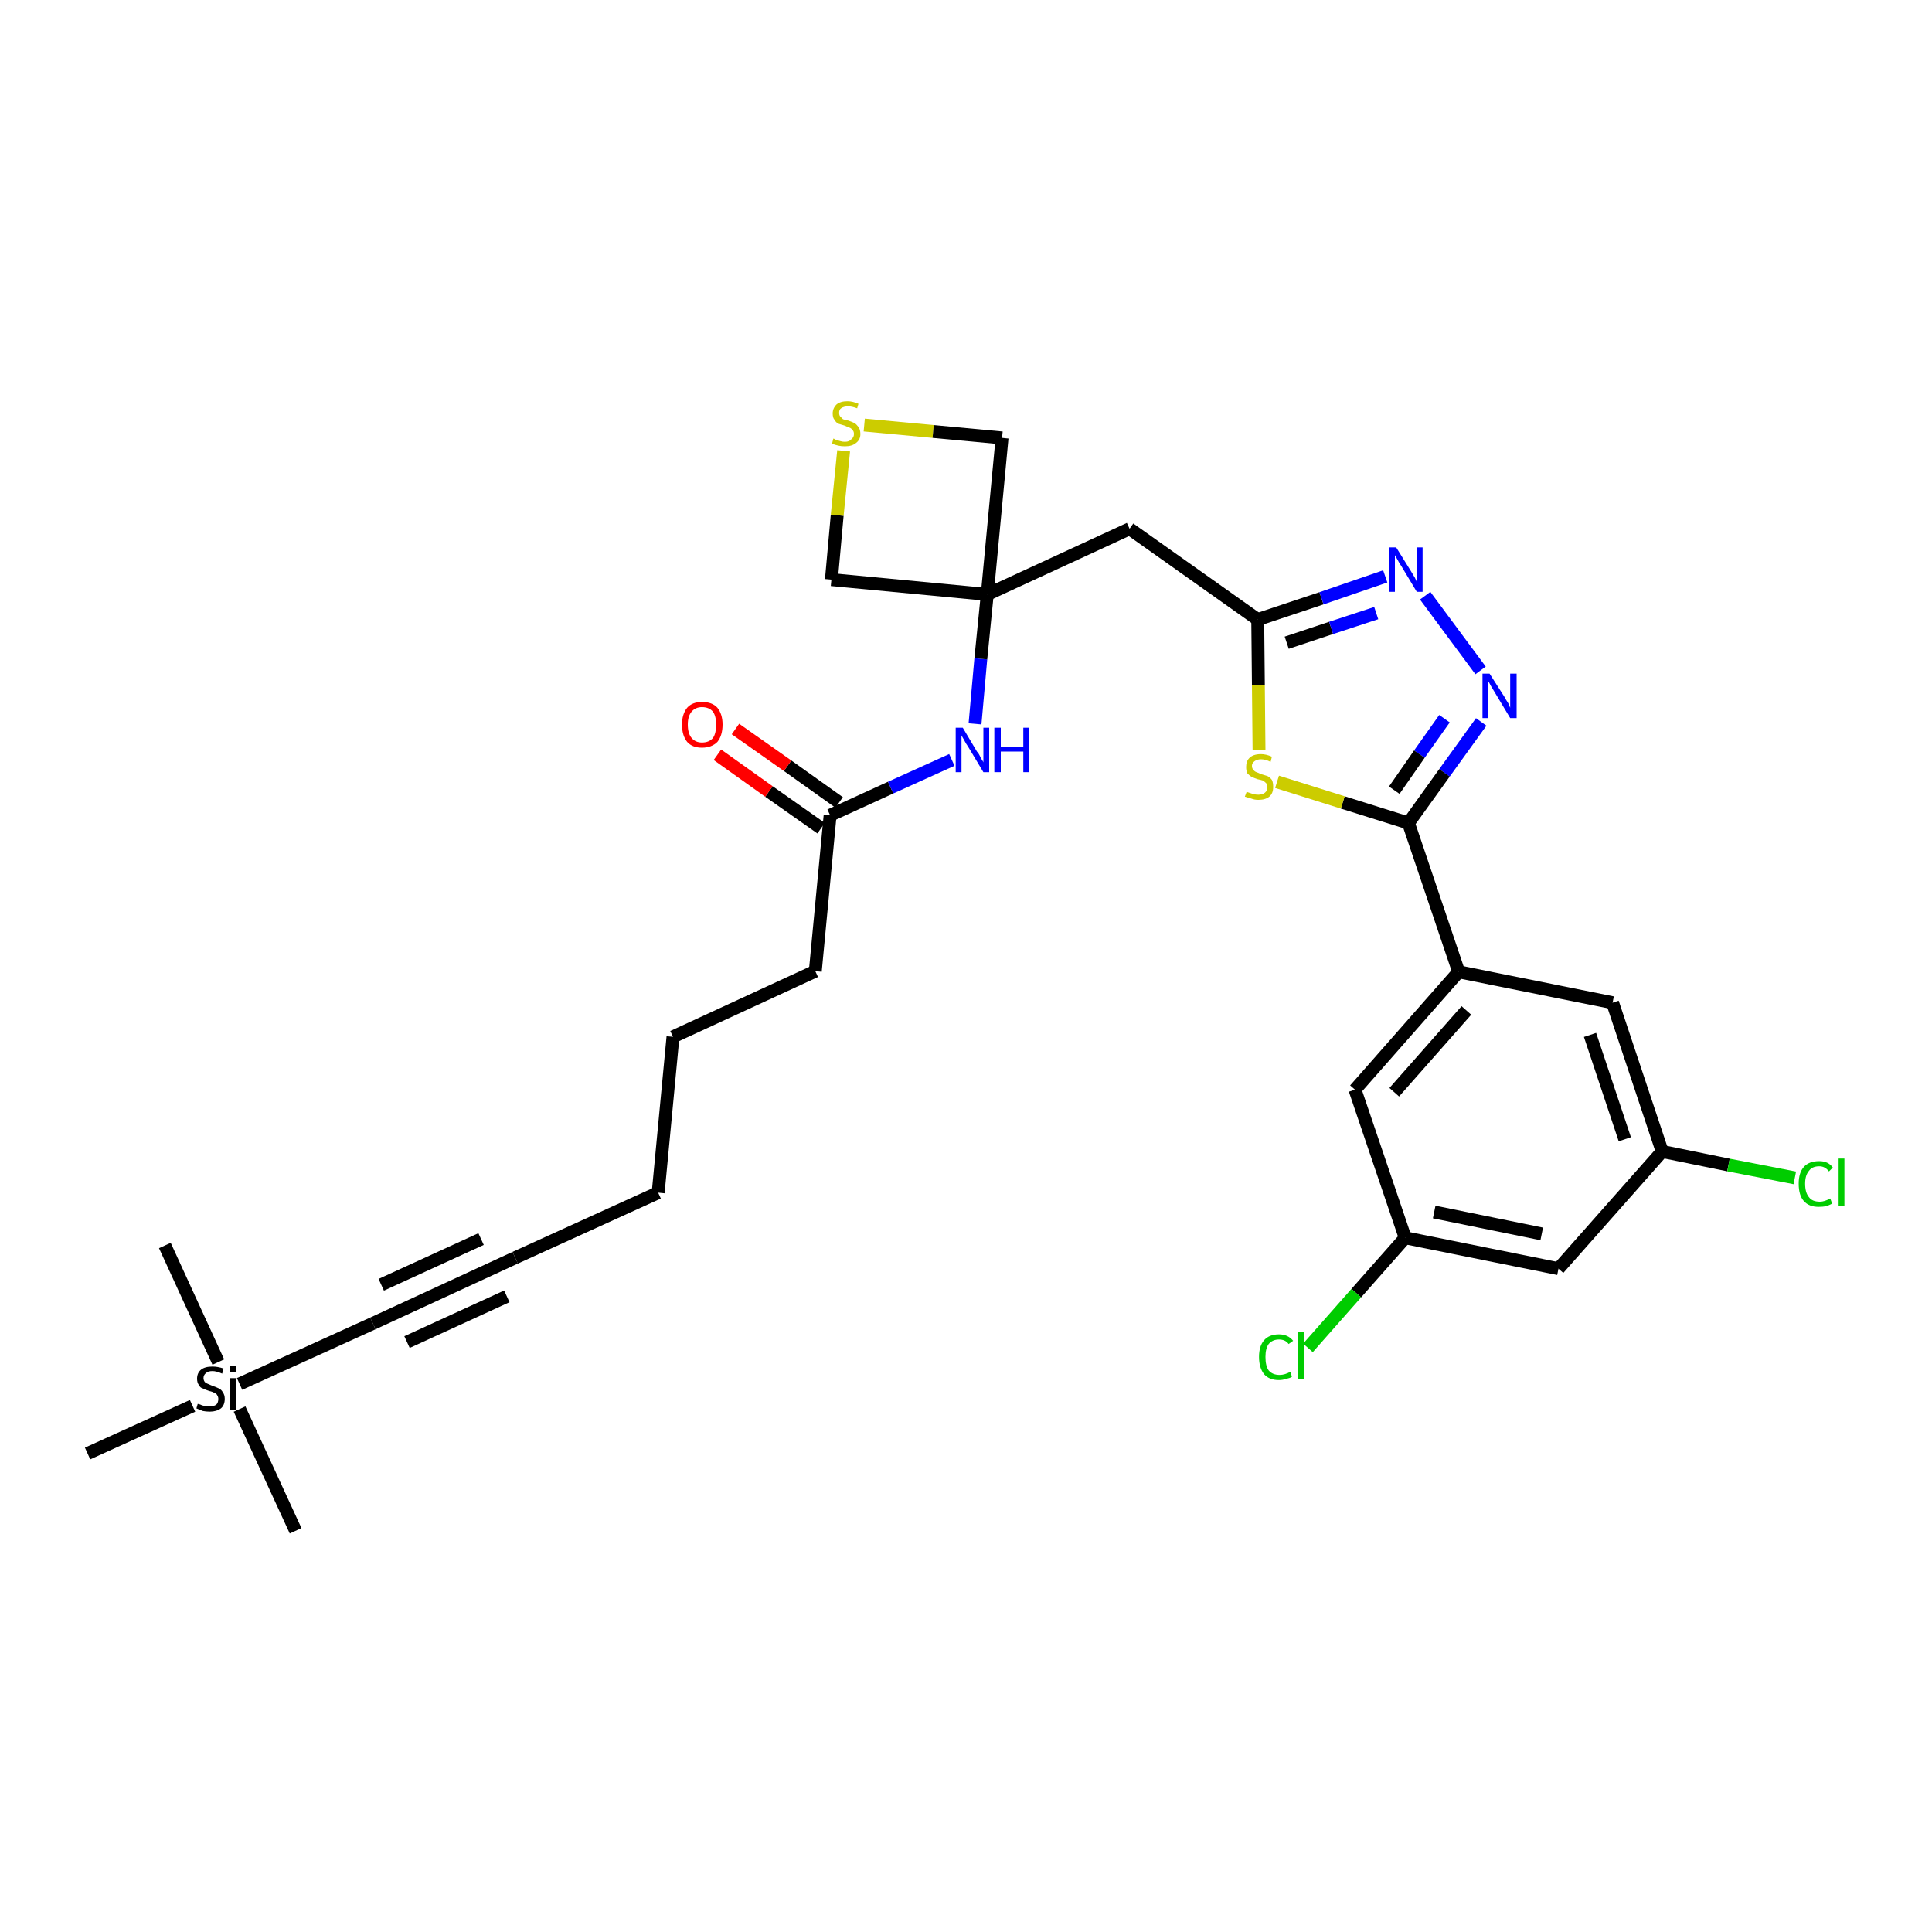 <?xml version='1.0' encoding='iso-8859-1'?>
<svg version='1.1' baseProfile='full'
              xmlns='http://www.w3.org/2000/svg'
                      xmlns:rdkit='http://www.rdkit.org/xml'
                      xmlns:xlink='http://www.w3.org/1999/xlink'
                  xml:space='preserve'
width='300px' height='300px' viewBox='0 0 300 300'>
<!-- END OF HEADER -->
<path class='bond-0 atom-0 atom-1' d='M 45.9,237.7 L 37.2,218.8' style='fill:none;fill-rule:evenodd;stroke:#000000;stroke-width:2.0px;stroke-linecap:butt;stroke-linejoin:miter;stroke-opacity:1' />
<path class='bond-1 atom-1 atom-2' d='M 33.9,211.5 L 25.6,193.4' style='fill:none;fill-rule:evenodd;stroke:#000000;stroke-width:2.0px;stroke-linecap:butt;stroke-linejoin:miter;stroke-opacity:1' />
<path class='bond-2 atom-1 atom-3' d='M 29.9,218.3 L 13.6,225.7' style='fill:none;fill-rule:evenodd;stroke:#000000;stroke-width:2.0px;stroke-linecap:butt;stroke-linejoin:miter;stroke-opacity:1' />
<path class='bond-3 atom-1 atom-4' d='M 37.2,214.9 L 57.9,205.5' style='fill:none;fill-rule:evenodd;stroke:#000000;stroke-width:2.0px;stroke-linecap:butt;stroke-linejoin:miter;stroke-opacity:1' />
<path class='bond-4 atom-4 atom-5' d='M 57.9,205.5 L 80.0,195.3' style='fill:none;fill-rule:evenodd;stroke:#000000;stroke-width:2.0px;stroke-linecap:butt;stroke-linejoin:miter;stroke-opacity:1' />
<path class='bond-4 atom-4 atom-5' d='M 63.2,208.4 L 78.7,201.3' style='fill:none;fill-rule:evenodd;stroke:#000000;stroke-width:2.0px;stroke-linecap:butt;stroke-linejoin:miter;stroke-opacity:1' />
<path class='bond-4 atom-4 atom-5' d='M 59.2,199.5 L 74.7,192.4' style='fill:none;fill-rule:evenodd;stroke:#000000;stroke-width:2.0px;stroke-linecap:butt;stroke-linejoin:miter;stroke-opacity:1' />
<path class='bond-5 atom-5 atom-6' d='M 80.0,195.3 L 102.2,185.2' style='fill:none;fill-rule:evenodd;stroke:#000000;stroke-width:2.0px;stroke-linecap:butt;stroke-linejoin:miter;stroke-opacity:1' />
<path class='bond-6 atom-6 atom-7' d='M 102.2,185.2 L 104.5,161.0' style='fill:none;fill-rule:evenodd;stroke:#000000;stroke-width:2.0px;stroke-linecap:butt;stroke-linejoin:miter;stroke-opacity:1' />
<path class='bond-7 atom-7 atom-8' d='M 104.5,161.0 L 126.6,150.8' style='fill:none;fill-rule:evenodd;stroke:#000000;stroke-width:2.0px;stroke-linecap:butt;stroke-linejoin:miter;stroke-opacity:1' />
<path class='bond-8 atom-8 atom-9' d='M 126.6,150.8 L 128.9,126.6' style='fill:none;fill-rule:evenodd;stroke:#000000;stroke-width:2.0px;stroke-linecap:butt;stroke-linejoin:miter;stroke-opacity:1' />
<path class='bond-9 atom-9 atom-10' d='M 130.3,124.6 L 122.3,118.9' style='fill:none;fill-rule:evenodd;stroke:#000000;stroke-width:2.0px;stroke-linecap:butt;stroke-linejoin:miter;stroke-opacity:1' />
<path class='bond-9 atom-9 atom-10' d='M 122.3,118.9 L 114.2,113.2' style='fill:none;fill-rule:evenodd;stroke:#FF0000;stroke-width:2.0px;stroke-linecap:butt;stroke-linejoin:miter;stroke-opacity:1' />
<path class='bond-9 atom-9 atom-10' d='M 127.5,128.6 L 119.4,122.9' style='fill:none;fill-rule:evenodd;stroke:#000000;stroke-width:2.0px;stroke-linecap:butt;stroke-linejoin:miter;stroke-opacity:1' />
<path class='bond-9 atom-9 atom-10' d='M 119.4,122.9 L 111.4,117.2' style='fill:none;fill-rule:evenodd;stroke:#FF0000;stroke-width:2.0px;stroke-linecap:butt;stroke-linejoin:miter;stroke-opacity:1' />
<path class='bond-10 atom-9 atom-11' d='M 128.9,126.6 L 138.3,122.3' style='fill:none;fill-rule:evenodd;stroke:#000000;stroke-width:2.0px;stroke-linecap:butt;stroke-linejoin:miter;stroke-opacity:1' />
<path class='bond-10 atom-9 atom-11' d='M 138.3,122.3 L 147.8,118.0' style='fill:none;fill-rule:evenodd;stroke:#0000FF;stroke-width:2.0px;stroke-linecap:butt;stroke-linejoin:miter;stroke-opacity:1' />
<path class='bond-11 atom-11 atom-12' d='M 151.4,112.4 L 152.3,102.3' style='fill:none;fill-rule:evenodd;stroke:#0000FF;stroke-width:2.0px;stroke-linecap:butt;stroke-linejoin:miter;stroke-opacity:1' />
<path class='bond-11 atom-11 atom-12' d='M 152.3,102.3 L 153.3,92.3' style='fill:none;fill-rule:evenodd;stroke:#000000;stroke-width:2.0px;stroke-linecap:butt;stroke-linejoin:miter;stroke-opacity:1' />
<path class='bond-12 atom-12 atom-13' d='M 153.3,92.3 L 175.4,82.1' style='fill:none;fill-rule:evenodd;stroke:#000000;stroke-width:2.0px;stroke-linecap:butt;stroke-linejoin:miter;stroke-opacity:1' />
<path class='bond-26 atom-12 atom-27' d='M 153.3,92.3 L 129.1,90.0' style='fill:none;fill-rule:evenodd;stroke:#000000;stroke-width:2.0px;stroke-linecap:butt;stroke-linejoin:miter;stroke-opacity:1' />
<path class='bond-29 atom-29 atom-12' d='M 155.6,68.0 L 153.3,92.3' style='fill:none;fill-rule:evenodd;stroke:#000000;stroke-width:2.0px;stroke-linecap:butt;stroke-linejoin:miter;stroke-opacity:1' />
<path class='bond-13 atom-13 atom-14' d='M 175.4,82.1 L 195.3,96.2' style='fill:none;fill-rule:evenodd;stroke:#000000;stroke-width:2.0px;stroke-linecap:butt;stroke-linejoin:miter;stroke-opacity:1' />
<path class='bond-14 atom-14 atom-15' d='M 195.3,96.2 L 205.2,92.9' style='fill:none;fill-rule:evenodd;stroke:#000000;stroke-width:2.0px;stroke-linecap:butt;stroke-linejoin:miter;stroke-opacity:1' />
<path class='bond-14 atom-14 atom-15' d='M 205.2,92.9 L 215.1,89.5' style='fill:none;fill-rule:evenodd;stroke:#0000FF;stroke-width:2.0px;stroke-linecap:butt;stroke-linejoin:miter;stroke-opacity:1' />
<path class='bond-14 atom-14 atom-15' d='M 199.8,99.8 L 206.7,97.5' style='fill:none;fill-rule:evenodd;stroke:#000000;stroke-width:2.0px;stroke-linecap:butt;stroke-linejoin:miter;stroke-opacity:1' />
<path class='bond-14 atom-14 atom-15' d='M 206.7,97.5 L 213.7,95.2' style='fill:none;fill-rule:evenodd;stroke:#0000FF;stroke-width:2.0px;stroke-linecap:butt;stroke-linejoin:miter;stroke-opacity:1' />
<path class='bond-30 atom-26 atom-14' d='M 195.5,116.5 L 195.4,106.4' style='fill:none;fill-rule:evenodd;stroke:#CCCC00;stroke-width:2.0px;stroke-linecap:butt;stroke-linejoin:miter;stroke-opacity:1' />
<path class='bond-30 atom-26 atom-14' d='M 195.4,106.4 L 195.3,96.2' style='fill:none;fill-rule:evenodd;stroke:#000000;stroke-width:2.0px;stroke-linecap:butt;stroke-linejoin:miter;stroke-opacity:1' />
<path class='bond-15 atom-15 atom-16' d='M 221.3,92.5 L 229.9,104.1' style='fill:none;fill-rule:evenodd;stroke:#0000FF;stroke-width:2.0px;stroke-linecap:butt;stroke-linejoin:miter;stroke-opacity:1' />
<path class='bond-16 atom-16 atom-17' d='M 230.0,112.1 L 224.3,120.0' style='fill:none;fill-rule:evenodd;stroke:#0000FF;stroke-width:2.0px;stroke-linecap:butt;stroke-linejoin:miter;stroke-opacity:1' />
<path class='bond-16 atom-16 atom-17' d='M 224.3,120.0 L 218.7,127.8' style='fill:none;fill-rule:evenodd;stroke:#000000;stroke-width:2.0px;stroke-linecap:butt;stroke-linejoin:miter;stroke-opacity:1' />
<path class='bond-16 atom-16 atom-17' d='M 224.3,111.6 L 220.4,117.1' style='fill:none;fill-rule:evenodd;stroke:#0000FF;stroke-width:2.0px;stroke-linecap:butt;stroke-linejoin:miter;stroke-opacity:1' />
<path class='bond-16 atom-16 atom-17' d='M 220.4,117.1 L 216.5,122.7' style='fill:none;fill-rule:evenodd;stroke:#000000;stroke-width:2.0px;stroke-linecap:butt;stroke-linejoin:miter;stroke-opacity:1' />
<path class='bond-17 atom-17 atom-18' d='M 218.7,127.8 L 226.5,150.9' style='fill:none;fill-rule:evenodd;stroke:#000000;stroke-width:2.0px;stroke-linecap:butt;stroke-linejoin:miter;stroke-opacity:1' />
<path class='bond-25 atom-17 atom-26' d='M 218.7,127.8 L 208.5,124.6' style='fill:none;fill-rule:evenodd;stroke:#000000;stroke-width:2.0px;stroke-linecap:butt;stroke-linejoin:miter;stroke-opacity:1' />
<path class='bond-25 atom-17 atom-26' d='M 208.5,124.6 L 198.3,121.4' style='fill:none;fill-rule:evenodd;stroke:#CCCC00;stroke-width:2.0px;stroke-linecap:butt;stroke-linejoin:miter;stroke-opacity:1' />
<path class='bond-18 atom-18 atom-19' d='M 226.5,150.9 L 210.4,169.2' style='fill:none;fill-rule:evenodd;stroke:#000000;stroke-width:2.0px;stroke-linecap:butt;stroke-linejoin:miter;stroke-opacity:1' />
<path class='bond-18 atom-18 atom-19' d='M 227.7,156.9 L 216.5,169.6' style='fill:none;fill-rule:evenodd;stroke:#000000;stroke-width:2.0px;stroke-linecap:butt;stroke-linejoin:miter;stroke-opacity:1' />
<path class='bond-31 atom-25 atom-18' d='M 250.4,155.7 L 226.5,150.9' style='fill:none;fill-rule:evenodd;stroke:#000000;stroke-width:2.0px;stroke-linecap:butt;stroke-linejoin:miter;stroke-opacity:1' />
<path class='bond-19 atom-19 atom-20' d='M 210.4,169.2 L 218.2,192.2' style='fill:none;fill-rule:evenodd;stroke:#000000;stroke-width:2.0px;stroke-linecap:butt;stroke-linejoin:miter;stroke-opacity:1' />
<path class='bond-20 atom-20 atom-21' d='M 218.2,192.2 L 210.6,200.8' style='fill:none;fill-rule:evenodd;stroke:#000000;stroke-width:2.0px;stroke-linecap:butt;stroke-linejoin:miter;stroke-opacity:1' />
<path class='bond-20 atom-20 atom-21' d='M 210.6,200.8 L 203.1,209.3' style='fill:none;fill-rule:evenodd;stroke:#00CC00;stroke-width:2.0px;stroke-linecap:butt;stroke-linejoin:miter;stroke-opacity:1' />
<path class='bond-21 atom-20 atom-22' d='M 218.2,192.2 L 242.0,197.0' style='fill:none;fill-rule:evenodd;stroke:#000000;stroke-width:2.0px;stroke-linecap:butt;stroke-linejoin:miter;stroke-opacity:1' />
<path class='bond-21 atom-20 atom-22' d='M 222.7,188.2 L 239.4,191.6' style='fill:none;fill-rule:evenodd;stroke:#000000;stroke-width:2.0px;stroke-linecap:butt;stroke-linejoin:miter;stroke-opacity:1' />
<path class='bond-22 atom-22 atom-23' d='M 242.0,197.0 L 258.1,178.8' style='fill:none;fill-rule:evenodd;stroke:#000000;stroke-width:2.0px;stroke-linecap:butt;stroke-linejoin:miter;stroke-opacity:1' />
<path class='bond-23 atom-23 atom-24' d='M 258.1,178.8 L 268.4,180.9' style='fill:none;fill-rule:evenodd;stroke:#000000;stroke-width:2.0px;stroke-linecap:butt;stroke-linejoin:miter;stroke-opacity:1' />
<path class='bond-23 atom-23 atom-24' d='M 268.4,180.9 L 278.7,182.9' style='fill:none;fill-rule:evenodd;stroke:#00CC00;stroke-width:2.0px;stroke-linecap:butt;stroke-linejoin:miter;stroke-opacity:1' />
<path class='bond-24 atom-23 atom-25' d='M 258.1,178.8 L 250.4,155.7' style='fill:none;fill-rule:evenodd;stroke:#000000;stroke-width:2.0px;stroke-linecap:butt;stroke-linejoin:miter;stroke-opacity:1' />
<path class='bond-24 atom-23 atom-25' d='M 252.3,176.9 L 246.9,160.7' style='fill:none;fill-rule:evenodd;stroke:#000000;stroke-width:2.0px;stroke-linecap:butt;stroke-linejoin:miter;stroke-opacity:1' />
<path class='bond-27 atom-27 atom-28' d='M 129.1,90.0 L 130.0,80.0' style='fill:none;fill-rule:evenodd;stroke:#000000;stroke-width:2.0px;stroke-linecap:butt;stroke-linejoin:miter;stroke-opacity:1' />
<path class='bond-27 atom-27 atom-28' d='M 130.0,80.0 L 131.0,70.0' style='fill:none;fill-rule:evenodd;stroke:#CCCC00;stroke-width:2.0px;stroke-linecap:butt;stroke-linejoin:miter;stroke-opacity:1' />
<path class='bond-28 atom-28 atom-29' d='M 134.2,66.0 L 144.9,67.0' style='fill:none;fill-rule:evenodd;stroke:#CCCC00;stroke-width:2.0px;stroke-linecap:butt;stroke-linejoin:miter;stroke-opacity:1' />
<path class='bond-28 atom-28 atom-29' d='M 144.9,67.0 L 155.6,68.0' style='fill:none;fill-rule:evenodd;stroke:#000000;stroke-width:2.0px;stroke-linecap:butt;stroke-linejoin:miter;stroke-opacity:1' />
<path  class='atom-1' d='M 30.7 218.0
Q 30.8 218.0, 31.1 218.1
Q 31.5 218.3, 31.8 218.3
Q 32.2 218.4, 32.5 218.4
Q 33.2 218.4, 33.6 218.1
Q 33.9 217.8, 33.9 217.2
Q 33.9 216.9, 33.7 216.6
Q 33.6 216.4, 33.3 216.3
Q 33.0 216.1, 32.5 216.0
Q 31.9 215.8, 31.5 215.6
Q 31.1 215.5, 30.9 215.1
Q 30.6 214.7, 30.6 214.1
Q 30.6 213.2, 31.2 212.7
Q 31.8 212.2, 33.0 212.2
Q 33.8 212.2, 34.7 212.5
L 34.5 213.3
Q 33.6 212.9, 33.0 212.9
Q 32.3 212.9, 32.0 213.2
Q 31.6 213.5, 31.6 214.0
Q 31.6 214.3, 31.8 214.6
Q 32.0 214.8, 32.3 214.9
Q 32.5 215.0, 33.0 215.2
Q 33.6 215.4, 34.0 215.6
Q 34.4 215.8, 34.6 216.2
Q 34.9 216.6, 34.9 217.2
Q 34.9 218.2, 34.3 218.7
Q 33.6 219.2, 32.6 219.2
Q 32.0 219.2, 31.5 219.1
Q 31.0 218.9, 30.5 218.7
L 30.7 218.0
' fill='#000000'/>
<path  class='atom-1' d='M 35.7 212.1
L 36.6 212.1
L 36.6 213.0
L 35.7 213.0
L 35.7 212.1
M 35.7 214.0
L 36.6 214.0
L 36.6 219.0
L 35.7 219.0
L 35.7 214.0
' fill='#000000'/>
<path  class='atom-10' d='M 105.9 112.5
Q 105.9 110.9, 106.7 109.9
Q 107.5 109.0, 109.0 109.0
Q 110.6 109.0, 111.4 109.9
Q 112.2 110.9, 112.2 112.5
Q 112.2 114.2, 111.4 115.2
Q 110.5 116.1, 109.0 116.1
Q 107.5 116.1, 106.7 115.2
Q 105.9 114.2, 105.9 112.5
M 109.0 115.3
Q 110.1 115.3, 110.7 114.6
Q 111.2 113.9, 111.2 112.5
Q 111.2 111.2, 110.7 110.5
Q 110.1 109.8, 109.0 109.8
Q 108.0 109.8, 107.4 110.5
Q 106.8 111.2, 106.8 112.5
Q 106.8 113.9, 107.4 114.6
Q 108.0 115.3, 109.0 115.3
' fill='#FF0000'/>
<path  class='atom-11' d='M 149.5 113.0
L 151.7 116.7
Q 152.0 117.0, 152.3 117.7
Q 152.7 118.3, 152.7 118.4
L 152.7 113.0
L 153.6 113.0
L 153.6 119.9
L 152.7 119.9
L 150.3 115.9
Q 150.0 115.5, 149.7 114.9
Q 149.4 114.4, 149.3 114.2
L 149.3 119.9
L 148.4 119.9
L 148.4 113.0
L 149.5 113.0
' fill='#0000FF'/>
<path  class='atom-11' d='M 154.4 113.0
L 155.4 113.0
L 155.4 116.0
L 158.9 116.0
L 158.9 113.0
L 159.8 113.0
L 159.8 119.9
L 158.9 119.9
L 158.9 116.7
L 155.4 116.7
L 155.4 119.9
L 154.4 119.9
L 154.4 113.0
' fill='#0000FF'/>
<path  class='atom-15' d='M 216.8 85.0
L 219.1 88.7
Q 219.3 89.0, 219.7 89.7
Q 220.0 90.3, 220.0 90.4
L 220.0 85.0
L 220.9 85.0
L 220.9 91.9
L 220.0 91.9
L 217.6 87.9
Q 217.3 87.5, 217.0 86.9
Q 216.7 86.4, 216.6 86.2
L 216.6 91.9
L 215.7 91.9
L 215.7 85.0
L 216.8 85.0
' fill='#0000FF'/>
<path  class='atom-16' d='M 231.3 104.6
L 233.6 108.2
Q 233.8 108.6, 234.2 109.2
Q 234.5 109.9, 234.5 109.9
L 234.5 104.6
L 235.5 104.6
L 235.5 111.5
L 234.5 111.5
L 232.1 107.5
Q 231.8 107.0, 231.5 106.5
Q 231.2 105.9, 231.1 105.8
L 231.1 111.5
L 230.2 111.5
L 230.2 104.6
L 231.3 104.6
' fill='#0000FF'/>
<path  class='atom-21' d='M 195.5 210.7
Q 195.5 209.0, 196.3 208.1
Q 197.1 207.2, 198.6 207.2
Q 200.0 207.2, 200.8 208.2
L 200.1 208.7
Q 199.6 208.0, 198.6 208.0
Q 197.6 208.0, 197.0 208.7
Q 196.5 209.4, 196.5 210.7
Q 196.5 212.1, 197.0 212.8
Q 197.6 213.5, 198.7 213.5
Q 199.5 213.5, 200.4 213.0
L 200.6 213.8
Q 200.3 214.0, 199.7 214.1
Q 199.2 214.3, 198.6 214.3
Q 197.1 214.3, 196.3 213.4
Q 195.5 212.4, 195.5 210.7
' fill='#00CC00'/>
<path  class='atom-21' d='M 201.6 206.8
L 202.5 206.8
L 202.5 214.2
L 201.6 214.2
L 201.6 206.8
' fill='#00CC00'/>
<path  class='atom-24' d='M 279.3 183.8
Q 279.3 182.1, 280.1 181.2
Q 280.9 180.3, 282.5 180.3
Q 283.9 180.3, 284.6 181.3
L 284.0 181.9
Q 283.4 181.1, 282.5 181.1
Q 281.4 181.1, 280.9 181.8
Q 280.3 182.5, 280.3 183.8
Q 280.3 185.2, 280.9 185.9
Q 281.4 186.6, 282.6 186.6
Q 283.3 186.6, 284.2 186.1
L 284.5 186.9
Q 284.1 187.1, 283.6 187.3
Q 283.0 187.4, 282.4 187.4
Q 280.9 187.4, 280.1 186.5
Q 279.3 185.6, 279.3 183.8
' fill='#00CC00'/>
<path  class='atom-24' d='M 285.5 179.9
L 286.4 179.9
L 286.4 187.3
L 285.5 187.3
L 285.5 179.9
' fill='#00CC00'/>
<path  class='atom-26' d='M 193.6 122.9
Q 193.6 123.0, 194.0 123.1
Q 194.3 123.2, 194.6 123.3
Q 195.0 123.4, 195.4 123.4
Q 196.0 123.4, 196.4 123.1
Q 196.8 122.8, 196.8 122.2
Q 196.8 121.8, 196.6 121.6
Q 196.4 121.4, 196.1 121.2
Q 195.8 121.1, 195.3 121.0
Q 194.7 120.8, 194.3 120.6
Q 194.0 120.4, 193.7 120.1
Q 193.5 119.7, 193.5 119.1
Q 193.5 118.2, 194.0 117.7
Q 194.6 117.1, 195.8 117.1
Q 196.6 117.1, 197.5 117.5
L 197.3 118.3
Q 196.5 117.9, 195.8 117.9
Q 195.2 117.9, 194.8 118.2
Q 194.4 118.5, 194.4 118.9
Q 194.4 119.3, 194.6 119.5
Q 194.8 119.8, 195.1 119.9
Q 195.4 120.0, 195.8 120.2
Q 196.5 120.4, 196.8 120.5
Q 197.2 120.7, 197.5 121.1
Q 197.7 121.5, 197.7 122.2
Q 197.7 123.2, 197.1 123.7
Q 196.5 124.2, 195.4 124.2
Q 194.8 124.2, 194.3 124.0
Q 193.9 123.9, 193.3 123.7
L 193.6 122.9
' fill='#CCCC00'/>
<path  class='atom-28' d='M 129.4 68.1
Q 129.5 68.1, 129.8 68.3
Q 130.1 68.4, 130.5 68.5
Q 130.8 68.6, 131.2 68.6
Q 131.9 68.6, 132.2 68.2
Q 132.6 67.9, 132.6 67.4
Q 132.6 67.0, 132.4 66.8
Q 132.2 66.5, 131.9 66.4
Q 131.6 66.3, 131.2 66.1
Q 130.5 65.9, 130.2 65.8
Q 129.8 65.6, 129.6 65.2
Q 129.3 64.9, 129.3 64.2
Q 129.3 63.4, 129.9 62.8
Q 130.5 62.3, 131.6 62.3
Q 132.4 62.3, 133.3 62.7
L 133.1 63.4
Q 132.3 63.1, 131.7 63.1
Q 131.0 63.1, 130.6 63.4
Q 130.3 63.6, 130.3 64.1
Q 130.3 64.5, 130.5 64.7
Q 130.7 64.9, 130.9 65.1
Q 131.2 65.2, 131.7 65.3
Q 132.3 65.5, 132.7 65.7
Q 133.0 65.9, 133.3 66.3
Q 133.6 66.7, 133.6 67.4
Q 133.6 68.3, 132.9 68.8
Q 132.3 69.3, 131.2 69.3
Q 130.6 69.3, 130.2 69.2
Q 129.7 69.1, 129.2 68.9
L 129.4 68.1
' fill='#CCCC00'/>
</svg>
